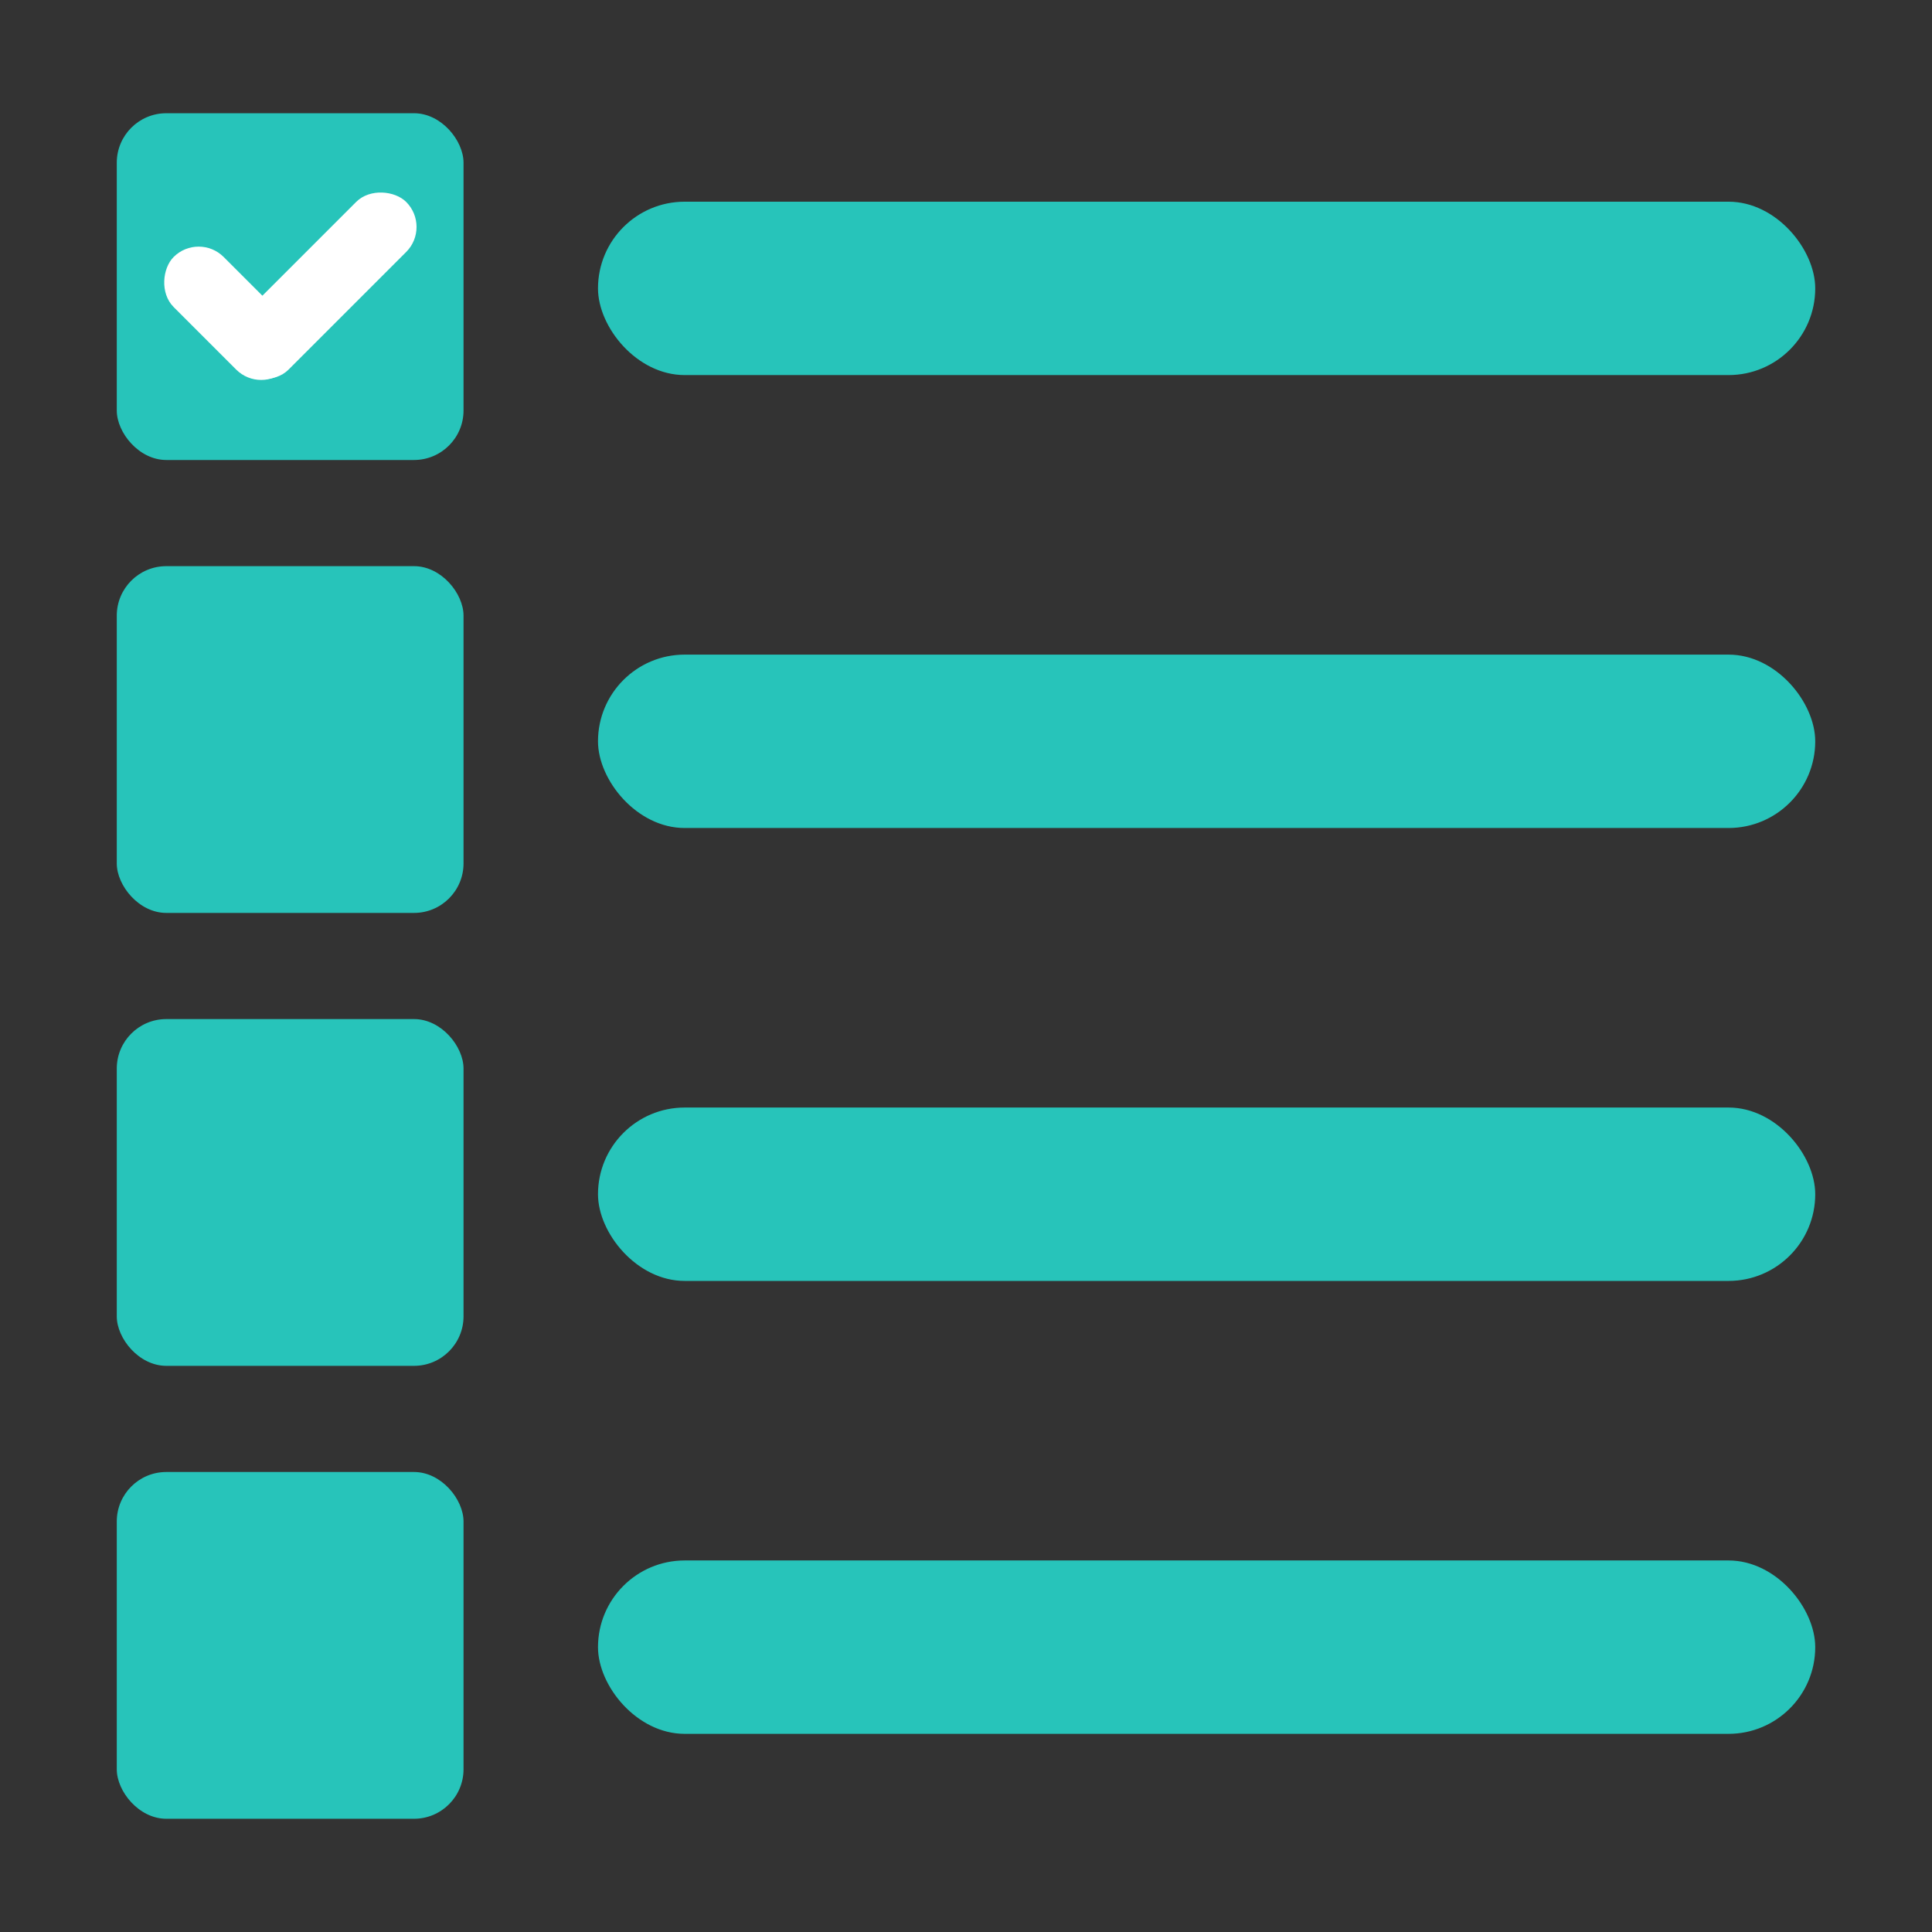 <svg xmlns="http://www.w3.org/2000/svg" xmlns:xlink="http://www.w3.org/1999/xlink" width="546" height="546" viewBox="0 0 546 546">
  <rect x="0" y="0" width="546" height="546" fill="#333333" stroke="none"/>
  <defs>
    <clipPath id="clip-path">
      <rect id="사각형_1" data-name="사각형 1" width="546" height="546" transform="translate(4239 -2382)" fill="none" stroke="red" stroke-width="1"/>
    </clipPath>
  </defs>
  <g id="마스크_그룹_1" data-name="마스크 그룹 1" transform="translate(-4239 2382)" clip-path="url(#clip-path)">
    <rect id="사각형_2" data-name="사각형 2" width="344" height="49" rx="24.5" transform="translate(4408 -2325)" fill="#27c4ba"/>
    <rect id="사각형_8" data-name="사각형 8" width="98" height="98" rx="14" transform="translate(4272 -2350)" fill="#27c4ba"/>
    <g id="그룹_12" data-name="그룹 12" transform="translate(3)">
      <rect id="사각형_9" data-name="사각형 9" width="344" height="49" rx="24.5" transform="translate(4405 -2197)" fill="#27c4ba"/>
      <rect id="사각형_10" data-name="사각형 10" width="98" height="98" rx="14" transform="translate(4269 -2222)" fill="#27c4ba"/>
    </g>
    <g id="그룹_11" data-name="그룹 11" transform="translate(3)">
      <rect id="사각형_11" data-name="사각형 11" width="344" height="49" rx="24.5" transform="translate(4405 -2069)" fill="#27c4ba"/>
      <rect id="사각형_12" data-name="사각형 12" width="98" height="98" rx="14" transform="translate(4269 -2094)" fill="#27c4ba"/>
    </g>
    <g id="그룹_10" data-name="그룹 10" transform="translate(3)">
      <rect id="사각형_13" data-name="사각형 13" width="344" height="49" rx="24.5" transform="translate(4405 -1941)" fill="#27c4ba"/>
      <rect id="사각형_14" data-name="사각형 14" width="98" height="98" rx="14" transform="translate(4269 -1966)" fill="#27c4ba"/>
    </g>
    <g id="그룹_15" data-name="그룹 15" transform="translate(-1.661 -13.605)">
      <rect id="사각형_15" data-name="사각형 15" width="45" height="20" rx="10" transform="translate(4296.803 -2302.839) rotate(45)" fill="#fff"/>
      <rect id="사각형_16" data-name="사각형 16" width="67" height="20" rx="10" transform="translate(4362.523 -2304.253) rotate(135)" fill="#fff"/>
    </g>
  </g>
</svg>
